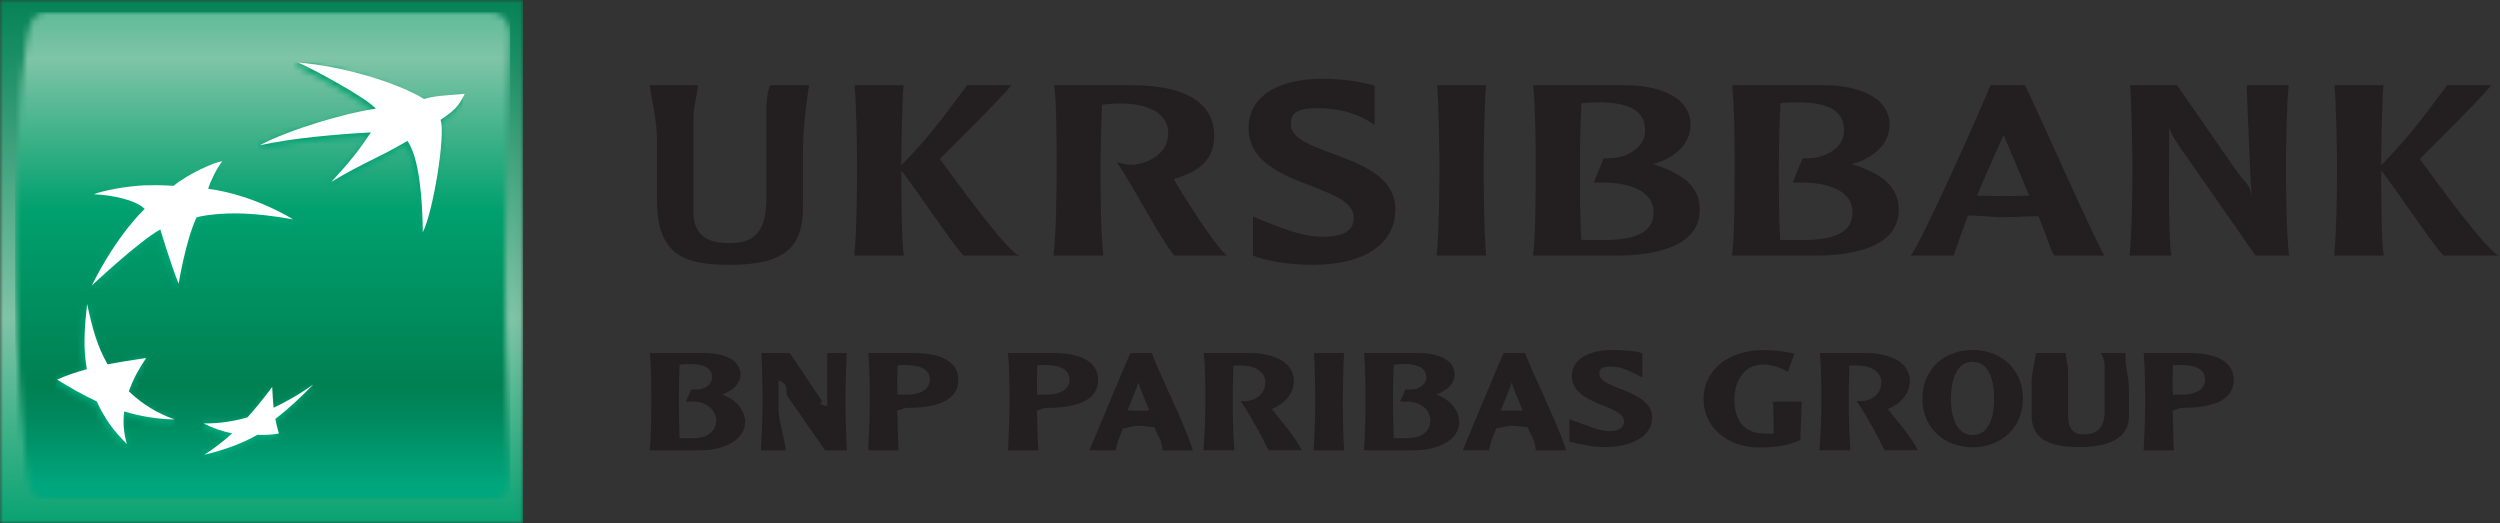 <svg width="406" height="85" viewBox="0 0 406 85" fill="none" xmlns="http://www.w3.org/2000/svg">
<rect x="0" y="0" width="406" height="85" fill="#333333" stroke="none"/>
<g clip-path="url(#clip0_876_3123)">
<mask id="mask0_876_3123" style="mask-type:luminance" maskUnits="userSpaceOnUse" x="0" y="0" width="85" height="85">
<path d="M0 0H84.953V85H0V0Z" fill="white"/>
</mask>
<g mask="url(#mask0_876_3123)">
<path d="M0 0H84.953V85H0V0Z" fill="url(#paint0_linear_876_3123)"/>
</g>
<mask id="mask1_876_3123" style="mask-type:luminance" maskUnits="userSpaceOnUse" x="2" y="1" width="81" height="81">
<path d="M7.482 1.977C5.862 1.977 4.801 3.429 4.55 5.349C4.55 5.349 2.462 16.417 2.462 39.746C2.462 63.086 4.55 78.158 4.55 78.158C4.74 80.003 5.862 81.046 7.482 81.046H79.884C81.502 81.046 82.788 80.163 82.818 78.158C82.818 78.158 82.012 60.67 82.012 43.2C82.012 25.729 82.818 5.45 82.818 5.45C82.856 3.661 81.502 1.977 79.884 1.977H7.482Z" fill="white"/>
</mask>
<g mask="url(#mask1_876_3123)">
<path d="M2.462 1.977H82.856V81.046H2.462V1.977Z" fill="url(#paint1_linear_876_3123)"/>
</g>
<mask id="mask2_876_3123" style="mask-type:luminance" maskUnits="userSpaceOnUse" x="41" y="10" width="35" height="29">
<path d="M48.143 10.735C50.428 11.694 59.607 16.66 60.731 18.247C56.112 18.858 47.056 21.216 42.176 23.592L41.892 24.167C47.271 22.983 54.791 22.363 59.977 22.082C58.041 24.922 56.758 26.277 53.813 29.491L53.54 30.115C59.151 26.743 60.731 26.5 65.906 23.47C67.86 26.362 68.328 33.023 68.405 38.305C70.086 34.956 72.129 22.333 71.279 20.054C74.711 17.7 75.175 15.8 75.175 15.8C72.03 16.073 70.296 16.124 68.599 16.66C64.58 14.197 55.366 10.941 48.409 10.156L48.143 10.735V10.735Z" fill="white"/>
</mask>
<g mask="url(#mask2_876_3123)">
<path d="M41.892 10.156H75.175V38.305H41.892V10.156Z" fill="url(#paint2_linear_876_3123)"/>
</g>
<mask id="mask3_876_3123" style="mask-type:luminance" maskUnits="userSpaceOnUse" x="9" y="49" width="20" height="24">
<path d="M13.879 49.952C13.424 54.161 13.241 57.166 13.843 60.53C12.142 61 10.65 61.066 9.279 61.649L9.019 62.226C11.2 63.574 12.976 64.604 15.441 65.756C16.761 68.593 18.128 70.505 20.337 72.691L20.606 72.106C20.209 70.495 19.693 69.162 19.887 67.397C22.629 68.198 24.984 68.621 28.107 68.714L28.37 68.13C25.626 67.065 22.878 66.223 20.653 64.128C21.355 62.182 22.155 60.656 23.461 58.731L23.735 58.138C21.376 58.494 19.235 59.358 17.194 59.755C15.584 56.924 14.959 53.052 14.147 49.363L13.879 49.952V49.952Z" fill="white"/>
</mask>
<g mask="url(#mask3_876_3123)">
<path d="M9.019 49.363H28.37V72.691H9.019V49.363Z" fill="url(#paint3_linear_876_3123)"/>
</g>
<mask id="mask4_876_3123" style="mask-type:luminance" maskUnits="userSpaceOnUse" x="14" y="26" width="34" height="21">
<path d="M27.887 30.863C27.887 30.863 26.118 30.598 23.195 30.687C20.725 30.8 17.04 31.019 15.248 31.547L14.986 32.124C17.837 32.245 21.738 33.01 23.23 34.51C23.23 34.51 18.905 38.414 14.622 46.954C14.622 46.954 22.39 39.662 25.757 37.855C25.757 37.855 27.519 43.732 28.744 46.669L29.013 46.09C29.353 44.202 30.194 39.088 31.628 35.953C31.628 35.953 32.136 35.667 34.62 35.427C37.111 35.204 40.632 35.121 47.317 36.295L47.59 35.815C46.061 34.913 39.98 31.628 33.537 31.628H33.748C34.632 27.675 35.736 26.872 35.736 26.872C34.371 27.066 30.485 28.79 27.887 30.863" fill="white"/>
</mask>
<g mask="url(#mask4_876_3123)">
<path d="M14.622 26.872H47.59V46.954H14.622V26.872Z" fill="url(#paint4_linear_876_3123)"/>
</g>
<mask id="mask5_876_3123" style="mask-type:luminance" maskUnits="userSpaceOnUse" x="32" y="62" width="19" height="13">
<path d="M44.16 66.802C44.061 65.672 43.985 64.541 43.933 63.408C42.682 65.122 41.349 66.775 39.938 68.36C38.361 68.799 36.559 68.781 34.918 68.763C34.3 68.751 33.682 68.753 33.065 68.767L32.796 69.352C34.259 70.097 35.818 70.636 37.429 70.951C36.131 72.135 34.394 73.037 33.177 73.859L32.907 74.434C35.52 73.816 38.96 72.707 41.524 71.19C42.693 71.255 43.865 71.185 45.017 70.983C45.017 70.983 45.292 70.386 45.292 70.402C45.122 69.809 44.6 69.449 44.444 68.623C46.847 66.757 48.585 65.056 50.597 63.036L50.875 62.449C48.89 63.817 46.481 65.701 44.16 66.802" fill="white"/>
</mask>
<g mask="url(#mask5_876_3123)">
<path d="M32.796 62.447H50.875V74.432H32.796V62.447Z" fill="url(#paint5_linear_876_3123)"/>
</g>
<mask id="mask6_876_3123" style="mask-type:luminance" maskUnits="userSpaceOnUse" x="0" y="0" width="406" height="85">
<path d="M0 0H406V85H0V0Z" fill="white"/>
</mask>
<g mask="url(#mask6_876_3123)">
<path d="M66.17 22.881C61.008 25.917 59.428 26.172 53.813 29.534C57.082 25.986 58.218 24.476 60.241 21.505C55.067 21.779 47.546 22.402 42.176 23.592C46.85 21.096 56.116 18.318 61.008 17.656C59.874 16.09 50.693 11.115 48.409 10.156C55.678 10.722 64.562 13.44 68.869 16.075C70.564 15.545 72.325 15.519 75.478 15.239C74.676 16.618 74.64 17.417 71.546 19.469C72.404 21.764 70.357 34.375 68.666 37.716C68.604 32.44 68.142 25.776 66.17 22.881ZM28.37 68.13C25.405 67.029 23.267 65.75 20.916 63.55C21.619 61.605 22.423 60.087 23.733 58.138C21.323 58.499 19.545 58.77 17.466 59.166C15.775 56.205 15.009 53.346 14.147 49.367C13.685 53.583 13.511 56.594 14.106 59.95C12.197 60.482 10.848 60.945 9.279 61.652C11.478 62.999 13.254 64.034 15.708 65.181C17.028 68.012 18.393 69.923 20.606 72.107C20.086 70.247 19.95 68.771 20.163 66.82C22.907 67.614 25.256 68.035 28.37 68.13ZM36.095 26.18C35.17 27.38 34.099 29.617 33.809 30.657C41.455 31.695 47.589 35.623 47.589 35.623C40.904 34.437 37.381 34.585 34.886 34.808C32.408 35.044 31.899 35.334 31.899 35.334C30.095 39.288 29.012 46.078 29.012 46.078C27.797 43.142 26.039 37.265 26.039 37.265C22.666 39.072 14.906 46.372 14.906 46.372C19.171 37.825 23.502 33.937 23.502 33.937C22.012 32.426 18.107 31.673 15.25 31.547C16.732 30.942 20.537 30.232 23.461 30.098C26.387 30.015 28.157 30.181 28.157 30.181C30.767 28.119 34.73 26.381 36.095 26.18ZM44.205 62.831C42.953 64.545 41.616 66.196 40.198 67.776C37.882 68.454 35.478 68.788 33.064 68.767C34.528 69.516 36.088 70.057 37.701 70.374C36.299 71.666 34.785 72.832 33.177 73.857C35.793 73.238 39.228 72.127 41.789 70.613C43.124 70.664 44.375 70.577 45.292 70.397C45.05 69.623 44.855 68.834 44.711 68.035C47.121 66.169 48.87 64.477 50.875 62.447C48.844 63.895 46.687 65.157 44.43 66.217C44.326 65.09 44.251 63.961 44.205 62.831Z" fill="white"/>
</g>
<mask id="mask7_876_3123" style="mask-type:luminance" maskUnits="userSpaceOnUse" x="0" y="0" width="406" height="85">
<path d="M0 0H406V85H0V0Z" fill="white"/>
</mask>
<g mask="url(#mask7_876_3123)">
<path d="M114.448 57.326C117.229 57.326 120.26 58.275 120.26 60.835C120.26 62.224 119.065 63.454 117.285 64.067C119.648 64.929 121.011 66.739 121.011 68.518C121.011 71.636 117.229 73.14 113.667 73.14H105.522C105.715 71.163 105.773 67.975 105.773 64.857C105.773 62.804 105.743 59.303 105.549 57.326H114.448ZM112.168 59.117C111.445 59.117 110.722 59.17 110.362 59.226C110.278 61.093 110.24 62.962 110.247 64.832C110.247 67.532 110.247 67.21 110.362 71.163H112.529C115.088 71.163 116.313 69.868 116.313 68.311C116.313 66.585 114.726 65.233 112.64 65.233H111.389L112.251 63.256H113.169C114.224 63.256 115.643 62.622 115.643 61.256C115.643 59.809 114.337 59.117 112.168 59.117ZM137.529 57.326C137.391 59.303 137.306 63.383 137.306 64.856C137.306 66.221 137.336 69.186 137.529 73.14H133.997L127.856 64.308C127.384 63.636 128.418 62.539 126.442 61.786V66.542C126.442 68.352 127.434 71.163 127.602 73.14H123.569C123.82 69.186 123.848 66.164 123.848 64.856C123.848 63.44 123.763 59.303 123.654 57.326H128.242L133.461 65.067C133.712 65.454 132.369 65.599 134.345 65.933V57.326H137.529ZM148.457 57.326C151.711 57.326 155.632 58.194 155.632 61.671C155.632 64.731 152.851 66.237 147.206 66.237C146.872 66.237 145.954 66.686 145.707 66.656C145.815 68.744 145.79 71.163 145.926 73.14H141.004C141.2 69.186 141.255 67.279 141.255 64.856C141.255 62.715 141.2 59.303 141.004 57.326H148.457ZM145.76 59.309C145.76 60.281 145.707 61.287 145.707 62.26C145.707 62.981 145.732 63.537 145.76 64.071C145.926 64.094 146.706 64.094 147.206 64.094C148.791 64.094 150.989 63.652 150.989 61.62C150.989 59.645 148.735 59.279 147.038 59.279C146.817 59.279 145.983 59.279 145.76 59.309ZM171.149 57.326C174.403 57.326 178.325 58.194 178.325 61.671C178.325 64.731 175.543 66.237 169.897 66.237C169.563 66.237 168.646 66.686 168.397 66.656C168.508 68.744 168.48 71.163 168.618 73.14H163.697C163.893 69.186 163.946 67.279 163.946 64.856C163.946 62.715 163.893 59.303 163.697 57.326H171.149ZM168.452 59.309C168.452 60.281 168.397 61.287 168.397 62.26C168.397 62.981 168.425 63.537 168.452 64.071C168.618 64.094 169.399 64.094 169.897 64.094C171.483 64.094 173.68 63.652 173.68 61.62C173.68 59.645 171.428 59.279 169.731 59.279C169.509 59.279 168.674 59.279 168.452 59.309ZM187.073 57.326C187.628 59.303 192.577 69.186 193.717 73.14H188.796C188.602 71.163 188.213 71.288 187.488 69.394C186.739 69.37 185.959 69.139 184.931 69.139C183.93 69.139 183.205 69.511 182.4 69.538C181.954 70.766 181.565 71.163 181.203 73.14H176.922C177.756 71.163 182.677 59.303 183.566 57.326H187.073ZM186.654 66.658C186.071 65.209 185.263 63.401 184.874 62.149C184.457 63.428 183.566 65.403 183.124 66.658C183.679 66.684 184.429 66.712 184.931 66.712C185.625 66.712 185.988 66.682 186.654 66.658ZM202.924 57.326C206.203 57.326 210.125 58.445 210.125 61.924C210.125 63.784 208.734 65.555 206.565 66.417C207.009 67.198 210.654 71.161 211.375 73.138H206.012C205.065 71.161 203.258 67.753 201.477 65.109C203.617 65.389 205.482 64.128 205.482 62.07C205.482 60.096 203.2 59.394 202.088 59.394C201.588 59.394 200.642 59.336 200.308 59.364C200.238 61.186 200.201 63.009 200.197 64.832C200.197 66.14 200.197 69.184 200.446 73.138H195.442C195.693 69.184 195.748 67.864 195.748 64.853C195.748 62.327 195.72 59.301 195.497 57.324L202.924 57.326ZM218.271 57.326C218.158 59.303 218.077 63.44 218.077 64.885C218.077 66.221 218.077 69.186 218.271 73.14H213.322C213.57 69.186 213.598 66.164 213.598 64.885C213.598 63.468 213.515 59.303 213.405 57.326H218.271ZM230.425 57.326C233.205 57.326 236.235 58.275 236.235 60.835C236.235 62.224 235.042 63.454 233.26 64.067C235.623 64.929 236.986 66.739 236.986 68.518C236.986 71.636 233.205 73.14 229.644 73.14H221.497C221.692 71.163 221.748 67.975 221.748 64.857C221.748 62.804 221.72 59.303 221.526 57.326H230.425ZM228.145 59.117C227.422 59.117 226.699 59.17 226.339 59.226C226.256 61.093 226.219 62.962 226.227 64.832C226.227 67.532 226.227 67.21 226.339 71.163H228.506C231.067 71.163 232.29 69.868 232.29 68.311C232.29 66.585 230.703 65.233 228.619 65.233H227.366L228.23 63.256H229.149C230.206 63.256 231.622 62.622 231.622 61.256C231.618 59.809 230.312 59.117 228.145 59.117ZM247.694 57.326C248.247 59.303 253.2 69.186 254.338 73.14H249.419C249.223 71.163 248.832 71.288 248.111 69.394C247.36 69.37 246.582 69.139 245.552 69.139C244.551 69.139 243.828 69.511 243.022 69.538C242.577 70.764 242.188 71.161 241.826 73.138H237.545C238.379 71.161 243.3 59.301 244.189 57.324L247.694 57.326ZM247.277 66.658C246.69 65.209 245.884 63.401 245.497 62.149C245.08 63.428 244.189 65.403 243.745 66.658C244.298 66.684 245.051 66.712 245.552 66.712C246.248 66.712 246.607 66.682 247.277 66.658ZM261.917 56.832C263.835 56.832 266.714 57.111 266.714 57.472V61.289C264.738 60.341 263.614 59.532 261.472 59.532C259.777 59.532 259.742 60.202 259.742 60.698C259.742 63.233 268.318 63.258 268.318 67.797C268.318 70.744 265.177 72.608 260.589 72.608C258.533 72.608 256.837 72.191 254.862 71.723V68.076C258.813 69.55 260.079 70.021 261.526 70.021C262.695 70.021 263.758 69.493 263.758 68.493C263.758 65.628 255.275 65.905 255.275 61.036C255.273 58.364 257.967 56.832 261.917 56.832ZM292.593 65.233C292.508 67.21 292.425 69.673 292.37 71.454C290.757 72.286 288.225 72.681 285.779 72.681C280.219 72.681 276.657 69.141 276.657 64.826C276.657 60.293 280.387 56.85 286.476 56.85C287.867 56.85 289.953 57.063 291.425 57.425L290.343 60.37C289.313 59.73 287.589 59.198 286.421 59.198C282.918 59.198 281.666 62.313 281.666 64.818C281.666 69.016 283.92 70.382 286.449 70.382C286.755 70.382 287.729 70.505 288.035 70.422C288.035 68.613 288.005 65.231 287.869 65.231L292.593 65.233ZM302.963 57.326C306.245 57.326 310.166 58.445 310.166 61.924C310.166 63.784 308.776 65.555 306.604 66.417C307.053 67.198 310.694 71.161 311.417 73.138H306.051C305.105 71.161 303.297 67.753 301.517 65.109C303.661 65.389 305.52 64.128 305.52 62.07C305.52 60.096 303.242 59.394 302.127 59.394C301.628 59.394 300.683 59.336 300.347 59.364C300.264 61.202 300.239 63.834 300.239 64.832C300.239 66.14 300.239 69.184 300.486 73.138H295.483C295.732 69.184 295.788 67.864 295.788 64.853C295.788 62.327 295.758 59.301 295.537 57.324L302.963 57.326ZM320.373 72.636C315.7 72.636 312.195 69.436 312.195 64.737C312.195 60.005 315.698 56.832 320.373 56.832C325.015 56.832 328.518 60.005 328.518 64.737C328.518 69.436 325.015 72.636 320.373 72.636ZM320.373 58.755C318.201 58.755 316.84 60.868 316.84 64.737C316.84 68.599 318.201 70.661 320.373 70.661C322.514 70.661 323.85 68.599 323.85 64.737C323.85 60.868 322.514 58.755 320.373 58.755ZM335.473 57.326C335.388 57.326 335.862 59.255 335.862 60.311V67.461C335.862 69.412 336.516 70.55 338.436 70.55C340.104 70.55 341.789 69.882 341.789 66.818V59.56C341.789 58.034 341.17 57.324 341.062 57.324H345.205C345.039 59.301 345.74 60.975 345.74 63.397V67.653C345.74 71.102 342.522 72.606 337.739 72.606C333.402 72.606 329.935 71.689 329.935 67.433V61.952C329.935 60.56 330.773 57.324 330.607 57.324L335.473 57.326ZM355.577 57.326C358.831 57.326 362.754 58.194 362.754 61.671C362.754 64.731 359.973 66.237 354.326 66.237C353.99 66.237 353.074 66.686 352.825 66.656C352.935 68.744 352.908 71.163 353.048 73.14H348.125C348.32 69.186 348.374 67.279 348.374 64.856C348.374 62.715 348.32 59.303 348.125 57.326H355.577ZM352.88 59.309C352.88 60.281 352.825 61.287 352.825 62.26C352.825 62.981 352.852 63.537 352.88 64.071C353.048 64.094 353.826 64.094 354.324 64.094C355.909 64.094 358.106 63.652 358.106 61.62C358.106 59.645 355.853 59.279 354.156 59.279C353.935 59.279 353.101 59.279 352.88 59.309ZM113.351 13.838C113.185 15.814 112.612 17.234 112.612 19.189V34.465C112.612 37.203 113.893 39.486 118.288 39.486C122.066 39.486 124.466 38.282 124.466 32.016V17.692C124.466 14.62 125.176 13.838 125.051 13.838H131.401C131.067 15.814 130.393 20.432 130.393 25.289V33.716C130.393 40.277 127.295 43.014 118.415 43.014C110.366 43.014 106.685 40.897 106.685 32.265V22.427C106.685 19.602 105.759 15.814 105.508 13.838H113.351ZM164.252 13.838C162.717 15.814 154.751 23.69 152.635 25.809C154.295 28.049 163.918 41.512 165.663 41.512H156.494C154.583 39.535 149.024 31.051 146.368 27.689C146.368 31.176 146.41 39.535 146.785 41.512H138.734C139.149 37.559 139.191 29.541 139.191 27.011C139.191 24.188 139.027 15.814 138.776 13.838H146.742C146.534 15.814 146.368 23.512 146.368 26.831C151.556 21.6 154.046 17.791 157.074 13.838H164.252ZM183.827 13.838C189.926 13.838 197.186 15.308 197.186 22.033C197.186 25.811 194.987 27.768 190.631 29.096C191.253 30.34 198.265 41.512 199.427 41.512H190.754C188.847 39.535 184.53 31.055 181.377 26.323C181.918 26.447 182.707 26.76 183.619 26.76C186.15 26.76 189.718 25.05 189.718 21.685C189.718 17.495 184.655 16.805 182.124 16.805C180.84 16.805 179.595 16.917 178.971 16.998C178.824 20.238 178.741 23.481 178.722 26.724C178.722 29.296 178.722 37.559 179.178 41.512H171.092C171.505 37.559 171.59 32.988 171.59 26.971C171.59 21.905 171.548 15.814 171.173 13.838H183.827ZM214.778 12.794C218.348 12.794 221.274 13.334 223.249 13.915V20.308C221.274 18.896 218.431 17.568 213.823 17.568C209.672 17.568 209.651 19.104 209.651 20.183C209.651 25.455 226.608 24.749 226.608 33.965C226.608 39.652 221.627 43.014 213.079 43.014C209.135 43.014 205.466 42.309 203.491 41.52V35.171C209.418 37.62 211.929 38.448 214.876 38.448C218.156 38.448 219.845 37.493 219.845 35.337C219.845 29.65 202.768 30.478 202.768 20.806C202.77 15.7 207.434 12.794 214.778 12.794ZM241.358 13.838C241.109 15.814 240.943 24.146 240.943 27.011C240.943 29.541 240.985 37.559 241.358 41.512H233.311C233.726 37.559 233.766 29.541 233.766 27.011C233.766 24.188 233.6 15.814 233.392 13.838H241.358ZM263.883 13.838C269.069 13.838 274.545 15.516 274.545 20.331C274.545 23.239 272.097 25.696 268.405 26.651C273.425 28.187 276.041 30.367 276.041 34.062C276.041 39.956 269.069 41.512 262.43 41.512H248.947C249.32 39.535 249.403 32.907 249.403 26.971C249.403 22.984 249.362 17.791 248.986 13.838H263.883ZM259.404 16.613C258.45 16.613 257.371 16.696 256.831 16.779C256.666 20.64 256.581 22.715 256.581 27.201C256.581 32.471 256.581 34.672 256.786 38.948C257.74 38.99 259.277 38.99 260.149 38.99C265.752 38.99 268.529 37.725 268.529 34.485C268.529 30.668 263.924 29.652 260.439 29.652H258.821L260.439 25.698H261.435C263.798 25.698 267.158 24.188 267.158 21.28C267.162 18.208 265.088 16.613 259.404 16.613ZM296.198 13.838C301.385 13.838 306.859 15.516 306.859 20.331C306.859 23.239 304.411 25.696 300.721 26.651C305.741 28.187 308.353 30.367 308.353 34.062C308.353 39.956 301.385 41.512 294.742 41.512H281.261C281.634 39.535 281.717 32.907 281.717 26.971C281.717 22.984 281.675 17.791 281.3 13.838H296.198ZM291.716 16.613C290.763 16.613 289.685 16.696 289.143 16.779C288.977 20.64 288.892 22.715 288.892 27.201C288.892 32.471 288.892 34.672 289.098 38.948C290.052 38.99 291.591 38.99 292.459 38.99C298.064 38.99 300.841 37.725 300.841 34.485C300.841 30.668 296.236 29.652 292.751 29.652H291.133L292.751 25.698H293.747C296.11 25.698 299.47 24.188 299.47 21.28C299.474 18.208 297.4 16.613 291.716 16.613ZM328.842 13.838C329.963 15.814 339.505 37.559 341.745 41.512H333.736C333.282 41.512 332.327 38.237 331.081 35.123C329.421 35.082 327.722 35.27 325.357 35.27C323.156 35.27 321.497 34.967 319.588 35.009C318.676 37.458 317.929 39.535 317.265 41.512H310.295C311.954 39.535 321.706 17.791 323.239 13.838H328.842ZM329.548 31.767C328.176 28.482 326.792 25.201 325.397 21.927C323.886 25.174 322.447 28.455 321.082 31.767C322.327 31.806 324.028 31.848 325.397 31.848C326.726 31.848 328.137 31.806 329.548 31.767ZM371.694 13.838C371.406 15.814 371.24 24.146 371.24 26.971C371.24 29.541 371.279 37.559 371.738 41.512H366.303L353.852 23.666C352.775 22.047 352.485 21.448 352.278 20.701C352.278 25.143 352.236 26.997 352.236 30.941C352.236 34.508 352.319 39.535 352.607 41.512H345.845C346.26 37.559 346.303 29.541 346.303 26.971C346.303 24.146 346.137 15.814 345.93 13.838H353.562L362.857 27.258C364.849 30.166 365.264 29.652 365.593 31.628H365.637C365.386 27.675 365.305 24.518 365.139 20.907L364.849 13.838H371.694ZM404.589 13.838C403.052 15.814 395.086 23.69 392.97 25.809C394.632 28.049 404.255 41.512 406 41.512H396.831C394.92 39.535 389.361 31.051 386.703 27.689C386.703 31.176 386.745 39.535 387.12 41.512H379.071C379.486 37.559 379.528 29.541 379.528 27.011C379.528 24.188 379.364 15.814 379.113 13.838H387.077C386.871 15.814 386.703 23.512 386.703 26.831C391.891 21.6 394.383 17.791 397.41 13.838H404.589Z" fill="#231F20"/>
</g>
</g>
<defs>
<linearGradient id="paint0_linear_876_3123" x1="42.567" y1="-2.101" x2="42.567" y2="87.625" gradientUnits="userSpaceOnUse">
<stop stop-color="#008053"/>
<stop offset="0.6" stop-color="#7FC4A7"/>
<stop offset="1" stop-color="#00A06D"/>
</linearGradient>
<linearGradient id="paint1_linear_876_3123" x1="42.663" y1="-20.139" x2="42.663" y2="78.595" gradientUnits="userSpaceOnUse">
<stop stop-color="#00A06D"/>
<stop offset="0.3" stop-color="#7FC4A7"/>
<stop offset="0.55" stop-color="#00A06D"/>
<stop offset="0.835" stop-color="#008053"/>
<stop offset="0.888" stop-color="#00885C"/>
<stop offset="0.973" stop-color="#009E74"/>
<stop offset="1" stop-color="#00A67D"/>
</linearGradient>
<linearGradient id="paint2_linear_876_3123" x1="58.533" y1="73.881" x2="58.533" y2="9.635" gradientUnits="userSpaceOnUse">
<stop stop-color="#00AC80"/>
<stop offset="1" stop-color="#00A06D"/>
</linearGradient>
<linearGradient id="paint3_linear_876_3123" x1="18.706" y1="73.881" x2="18.706" y2="9.615" gradientUnits="userSpaceOnUse">
<stop stop-color="#00AC80"/>
<stop offset="1" stop-color="#00A06D"/>
</linearGradient>
<linearGradient id="paint4_linear_876_3123" x1="31.051" y1="73.602" x2="31.051" y2="9.983" gradientUnits="userSpaceOnUse">
<stop stop-color="#00AC80"/>
<stop offset="1" stop-color="#00A06D"/>
</linearGradient>
<linearGradient id="paint5_linear_876_3123" x1="41.861" y1="73.881" x2="41.861" y2="9.636" gradientUnits="userSpaceOnUse">
<stop stop-color="#00AC80"/>
<stop offset="1" stop-color="#00A06D"/>
</linearGradient>
<clipPath id="clip0_876_3123">
<rect width="406" height="85" fill="white"/>
</clipPath>
</defs>
</svg>
